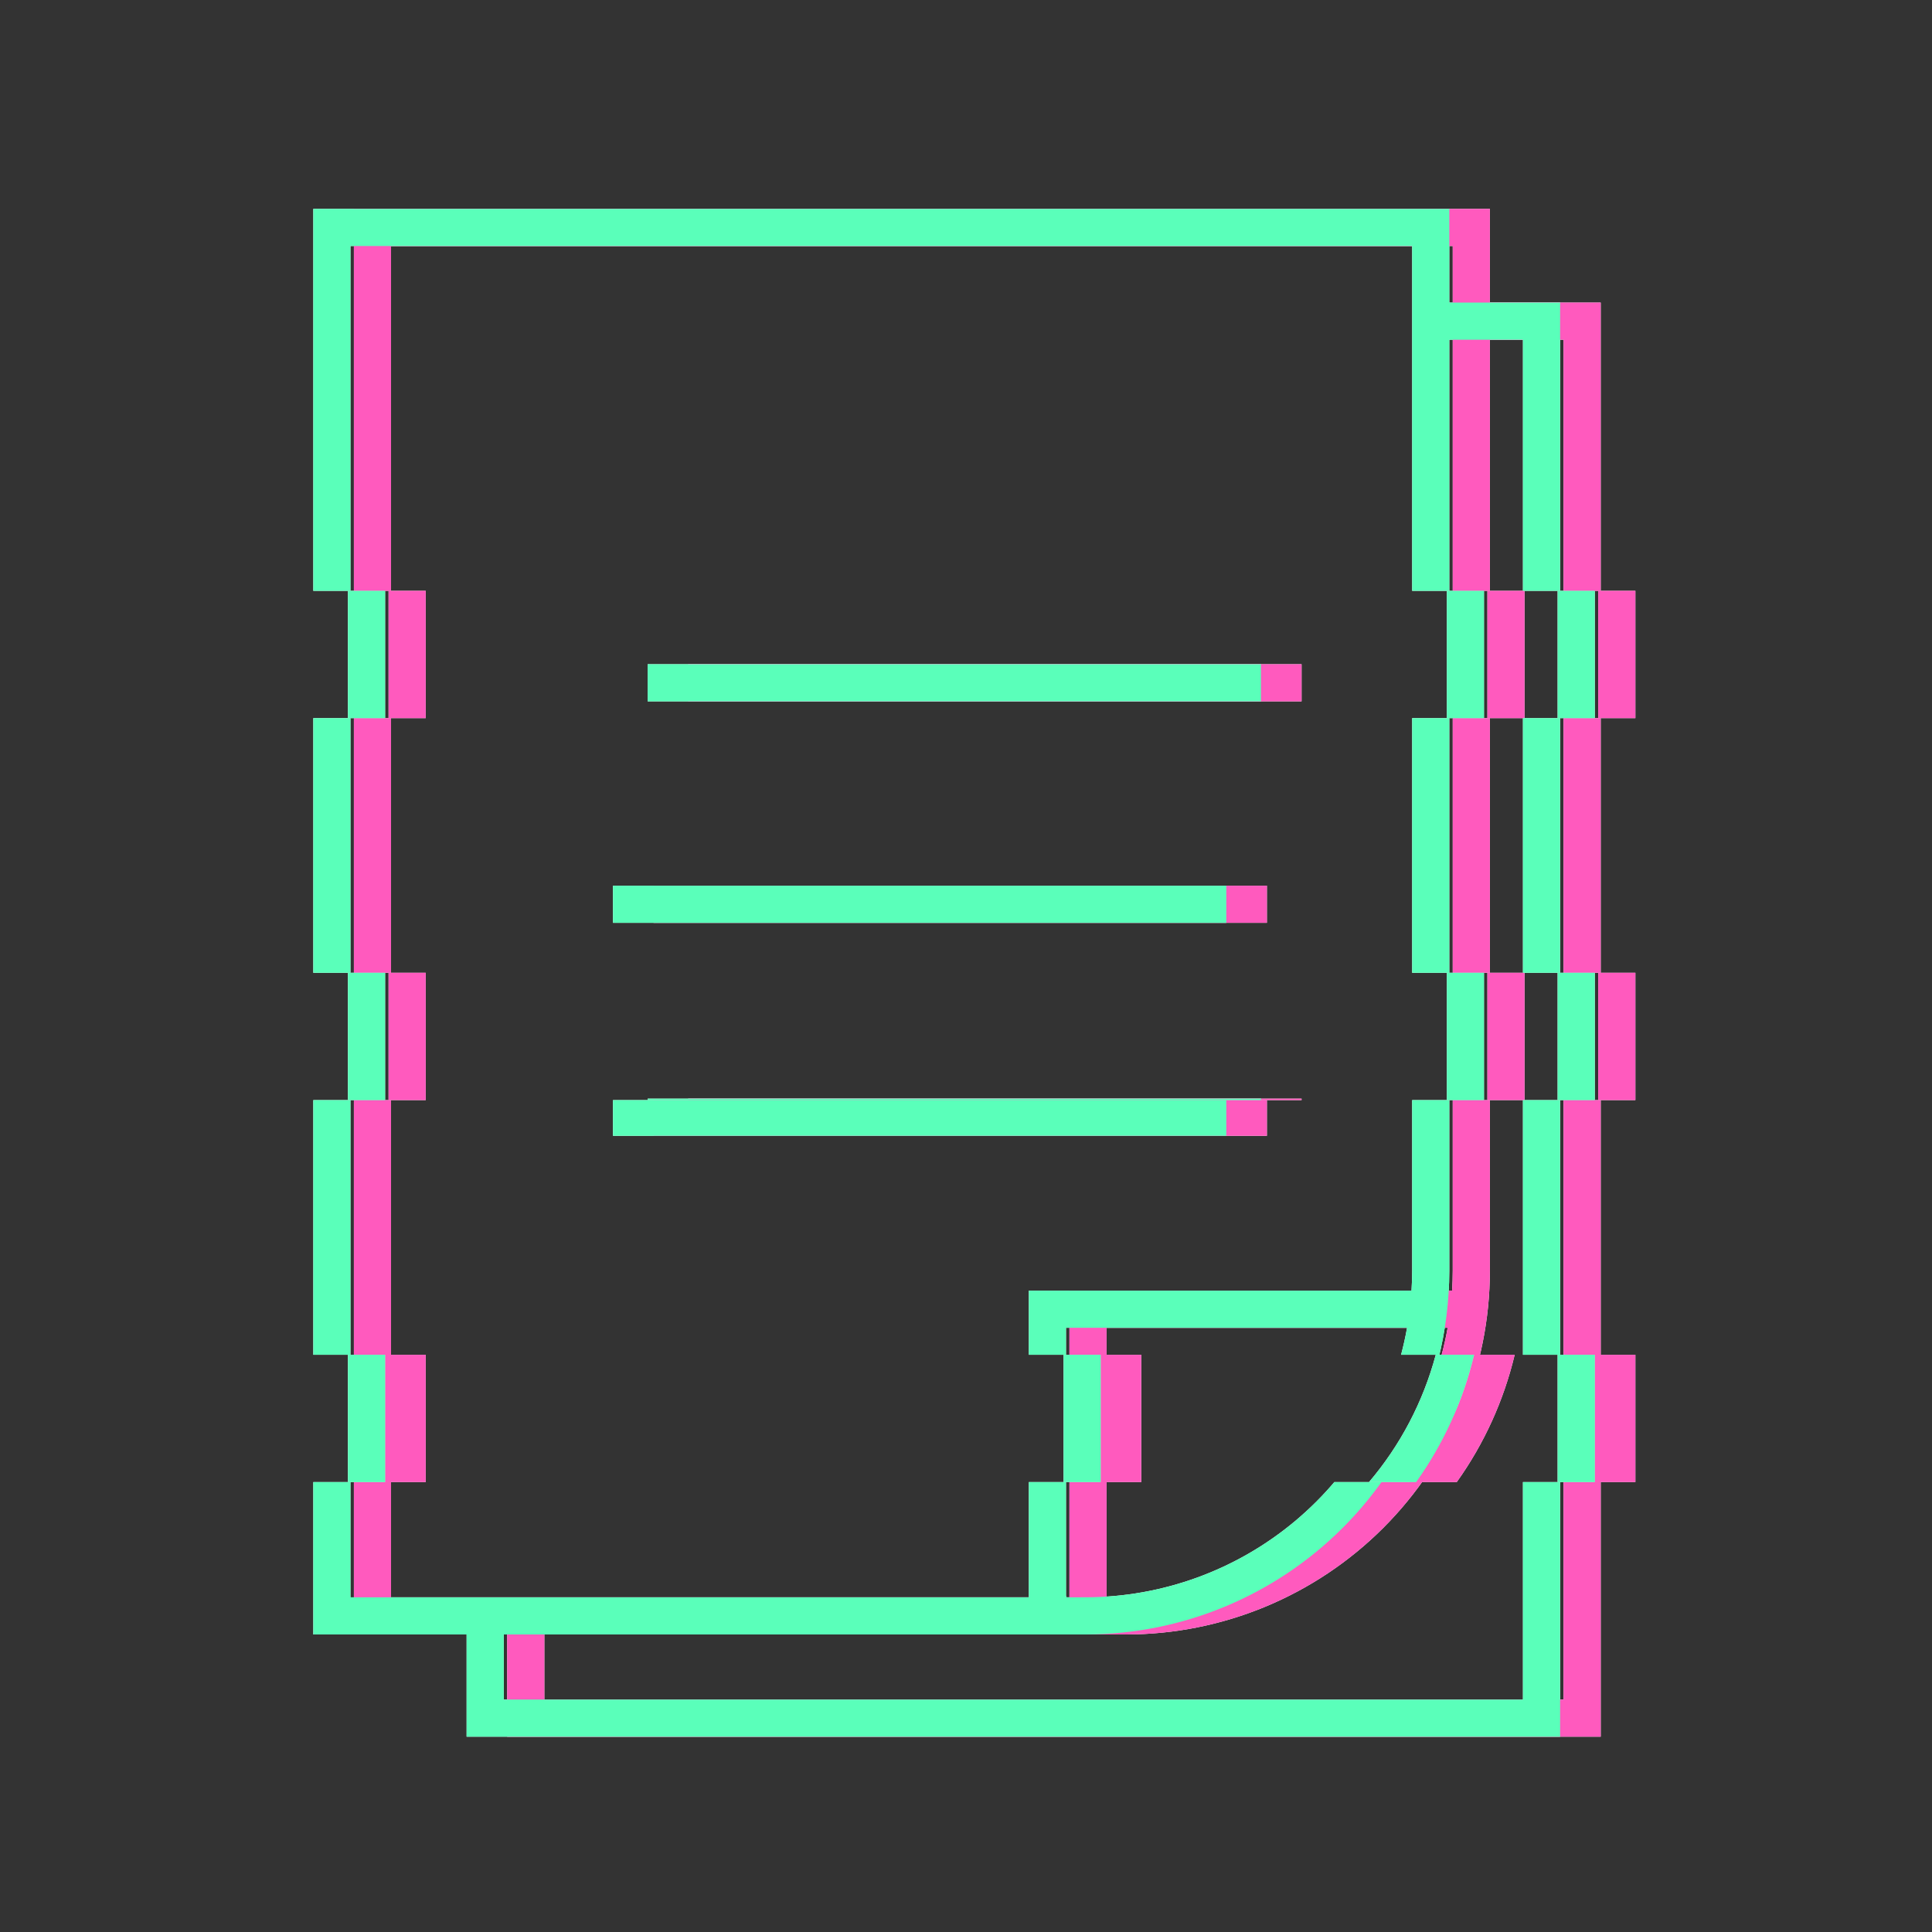 <svg width="74" height="74" viewBox="0 0 74 74" fill="none" xmlns="http://www.w3.org/2000/svg">
<rect x="0" y="0" width="74" height="74" fill="#333333" stroke="none"/>
<path fill-rule="evenodd" clip-rule="evenodd" d="M62.639 22.63H61.215V27.506H62.639V22.63ZM14.883 27.506H16.306V22.63H14.883V27.506ZM56.971 22.63V27.506H58.394V22.63H56.971ZM26.361 25.441H49.853V26.864H26.361V25.441Z" fill="white"/>
<path fill-rule="evenodd" clip-rule="evenodd" d="M62.639 37.26H61.215V42.136H62.639V37.26ZM14.883 42.136H16.306V37.26H14.883V42.136ZM56.971 37.26V42.136H58.394V37.26H56.971ZM49.853 42.136V42.081H26.361V42.136H49.853Z" fill="white"/>
<path fill-rule="evenodd" clip-rule="evenodd" d="M62.639 51.89H61.215V56.766H62.639V51.89ZM14.883 56.766H16.306V51.89H14.883V56.766ZM42.29 51.89V56.766H43.713V51.89H42.29ZM56.547 51.89C56.067 53.689 55.193 55.354 53.993 56.766H55.798C56.847 55.297 57.599 53.64 58.016 51.89H56.547Z" fill="white"/>
<path fill-rule="evenodd" clip-rule="evenodd" d="M57.066 8V11.589H61.311V22.63H59.886V13.012H57.066V22.63H55.643V9.422H14.978V22.63H13.555V8H57.066ZM13.555 27.506V37.26H14.978V27.506H13.555ZM13.555 51.89V42.136H14.978V61.182H40.962V56.766H42.158V51.89H40.962V49.434H55.618C55.634 49.184 55.643 48.933 55.643 48.679V42.136H57.066V48.679C57.062 52.371 55.594 55.91 52.983 58.521C50.372 61.131 46.833 62.6 43.141 62.604H20.85V65.097H59.886V56.766H61.084V51.89H59.886V42.136H61.311V66.52H19.427V62.604H13.555V56.766H14.751V51.89H13.555ZM57.066 37.26H55.643V27.506H57.066V37.26ZM61.311 37.26H59.886V27.506H61.311V37.26ZM42.385 61.125L42.404 61.181L43.14 61.18C46.077 61.176 48.918 60.14 51.168 58.253C51.711 57.798 52.211 57.3 52.664 56.766H54.243C55.292 55.297 56.045 53.64 56.461 51.89H55.219C55.31 51.55 55.387 51.206 55.449 50.857H42.385V61.125ZM48.525 33.924H25.033V35.347H48.525V33.924ZM48.525 42.136V43.504H25.033V42.136H48.525Z" fill="white"/>
<path fill-rule="evenodd" clip-rule="evenodd" d="M61.084 22.63H59.66V27.506H61.084V22.63ZM13.328 27.506H14.751V22.63H13.328V27.506ZM55.417 22.63V27.506H56.84V22.63H55.417ZM24.807 25.441H48.298V26.864H24.807V25.441Z" fill="white"/>
<path fill-rule="evenodd" clip-rule="evenodd" d="M61.084 37.26H59.66V42.136H61.084V37.26ZM13.328 42.136H14.751V37.26H13.328V42.136ZM55.417 37.26V42.136H56.84V37.26H55.417ZM48.298 42.136V42.081H24.807V42.136H48.298Z" fill="white"/>
<path fill-rule="evenodd" clip-rule="evenodd" d="M61.084 51.89H59.66V56.766H61.084V51.89ZM13.328 56.766H14.751V51.89H13.328V56.766ZM40.736 51.89V56.766H42.158V51.89H40.736ZM54.993 51.89C54.512 53.689 53.638 55.354 52.438 56.766H54.243C55.292 55.297 56.045 53.64 56.461 51.89H54.993Z" fill="white"/>
<path fill-rule="evenodd" clip-rule="evenodd" d="M55.512 8V11.589H59.756V22.63H58.332V13.012H55.512V22.63H54.089V9.422H13.423V22.63H12V8H55.512ZM12 27.506V37.26H13.423V27.506H12ZM12 51.89V42.136H13.423V51.89H12ZM12 56.766V62.604H17.872V66.52H59.756V56.766H58.332V65.097H19.295V62.604H41.586C45.278 62.6 48.818 61.131 51.428 58.521C51.975 57.974 52.471 57.387 52.915 56.766H51.11C51.126 56.747 51.143 56.727 51.159 56.708C50.693 57.264 50.176 57.781 49.614 58.253C47.364 60.14 44.522 61.176 41.586 61.18L40.849 61.181L40.83 61.125V56.766H39.407V61.182H13.423V56.766H12ZM39.407 51.89H40.83V50.857H53.894C53.832 51.206 53.755 51.55 53.665 51.89H55.133C55.119 51.95 55.104 52.011 55.089 52.072C55.366 50.971 55.51 49.833 55.512 48.679V42.136H54.089V48.679C54.089 48.933 54.079 49.184 54.064 49.434H39.407V51.89ZM58.332 51.89H59.756V42.136H58.332V51.89ZM55.512 37.26H54.089V27.506H55.512V37.26ZM59.756 37.26H58.332V27.506H59.756V37.26ZM46.97 33.924H23.479V35.347H46.97V33.924ZM46.97 42.136V43.504H23.479V42.136H46.97Z" fill="white"/>
<path fill-rule="evenodd" clip-rule="evenodd" d="M62.639 22.63H61.215V27.506H62.639V22.63ZM14.883 27.506H16.306V22.63H14.883V27.506ZM56.971 22.63V27.506H58.394V22.63H56.971ZM26.361 25.441H49.853V26.864H26.361V25.441Z" fill="#FF5ABE" style="mix-blend-mode:multiply"/>
<path fill-rule="evenodd" clip-rule="evenodd" d="M62.639 37.26H61.215V42.136H62.639V37.26ZM14.883 42.136H16.306V37.26H14.883V42.136ZM56.971 37.26V42.136H58.394V37.26H56.971ZM49.853 42.136V42.081H26.361V42.136H49.853Z" fill="#FF5ABE" style="mix-blend-mode:multiply"/>
<path fill-rule="evenodd" clip-rule="evenodd" d="M62.639 51.89H61.215V56.766H62.639V51.89ZM14.883 56.766H16.306V51.89H14.883V56.766ZM42.29 51.89V56.766H43.713V51.89H42.29ZM56.547 51.89C56.067 53.689 55.193 55.354 53.993 56.766H55.798C56.847 55.297 57.599 53.64 58.016 51.89H56.547Z" fill="#FF5ABE" style="mix-blend-mode:multiply"/>
<path fill-rule="evenodd" clip-rule="evenodd" d="M57.066 8V11.589H61.311V22.63H59.886V13.012H57.066V22.63H55.643V9.422H14.978V22.63H13.555V8H57.066ZM13.555 27.506V37.26H14.978V27.506H13.555ZM13.555 51.89V42.136H14.978V61.182H40.962V56.766H42.158V51.89H40.962V49.434H55.618C55.634 49.184 55.643 48.933 55.643 48.679V42.136H57.066V48.679C57.062 52.371 55.594 55.91 52.983 58.521C50.372 61.131 46.833 62.6 43.141 62.604H20.85V65.097H59.886V56.766H61.084V51.89H59.886V42.136H61.311V66.52H19.427V62.604H13.555V56.766H14.751V51.89H13.555ZM57.066 37.26H55.643V27.506H57.066V37.26ZM61.311 37.26H59.886V27.506H61.311V37.26ZM42.385 61.125L42.404 61.181L43.14 61.18C46.077 61.176 48.918 60.14 51.168 58.253C51.711 57.798 52.211 57.3 52.664 56.766H54.243C55.292 55.297 56.045 53.64 56.461 51.89H55.219C55.31 51.55 55.387 51.206 55.449 50.857H42.385V61.125ZM48.525 33.924H25.033V35.347H48.525V33.924ZM48.525 42.136V43.504H25.033V42.136H48.525Z" fill="#FF5ABE" style="mix-blend-mode:multiply"/>
<path fill-rule="evenodd" clip-rule="evenodd" d="M61.084 22.63H59.66V27.506H61.084V22.63ZM13.328 27.506H14.751V22.63H13.328V27.506ZM55.417 22.63V27.506H56.84V22.63H55.417ZM24.807 25.441H48.298V26.864H24.807V25.441Z" fill="#5AFFBA" style="mix-blend-mode:multiply"/>
<path fill-rule="evenodd" clip-rule="evenodd" d="M61.084 37.26H59.66V42.136H61.084V37.26ZM13.328 42.136H14.751V37.26H13.328V42.136ZM55.417 37.26V42.136H56.84V37.26H55.417ZM48.298 42.136V42.081H24.807V42.136H48.298Z" fill="#5AFFBA" style="mix-blend-mode:multiply"/>
<path fill-rule="evenodd" clip-rule="evenodd" d="M61.084 51.89H59.66V56.766H61.084V51.89ZM13.328 56.766H14.751V51.89H13.328V56.766ZM40.736 51.89V56.766H42.158V51.89H40.736ZM54.993 51.89C54.512 53.689 53.638 55.354 52.438 56.766H54.243C55.292 55.297 56.045 53.64 56.461 51.89H54.993Z" fill="#5AFFBA" style="mix-blend-mode:multiply"/>
<path fill-rule="evenodd" clip-rule="evenodd" d="M55.512 8V11.589H59.756V22.63H58.332V13.012H55.512V22.63H54.089V9.422H13.423V22.63H12V8H55.512ZM12 27.506V37.26H13.423V27.506H12ZM12 51.89V42.136H13.423V51.89H12ZM12 56.766V62.604H17.872V66.52H59.756V56.766H58.332V65.097H19.295V62.604H41.586C45.278 62.6 48.818 61.131 51.428 58.521C51.975 57.974 52.471 57.387 52.915 56.766H51.11C51.126 56.747 51.143 56.727 51.159 56.708C50.693 57.264 50.176 57.781 49.614 58.253C47.364 60.14 44.522 61.176 41.586 61.18L40.849 61.181L40.83 61.125V56.766H39.407V61.182H13.423V56.766H12ZM39.407 51.89H40.83V50.857H53.894C53.832 51.206 53.755 51.55 53.665 51.89H55.133C55.119 51.95 55.104 52.011 55.089 52.072C55.366 50.971 55.51 49.833 55.512 48.679V42.136H54.089V48.679C54.089 48.933 54.079 49.184 54.064 49.434H39.407V51.89ZM58.332 51.89H59.756V42.136H58.332V51.89ZM55.512 37.26H54.089V27.506H55.512V37.26ZM59.756 37.26H58.332V27.506H59.756V37.26ZM46.97 33.924H23.479V35.347H46.97V33.924ZM46.97 42.136V43.504H23.479V42.136H46.97Z" fill="#5AFFBA" style="mix-blend-mode:multiply"/>
</svg>
